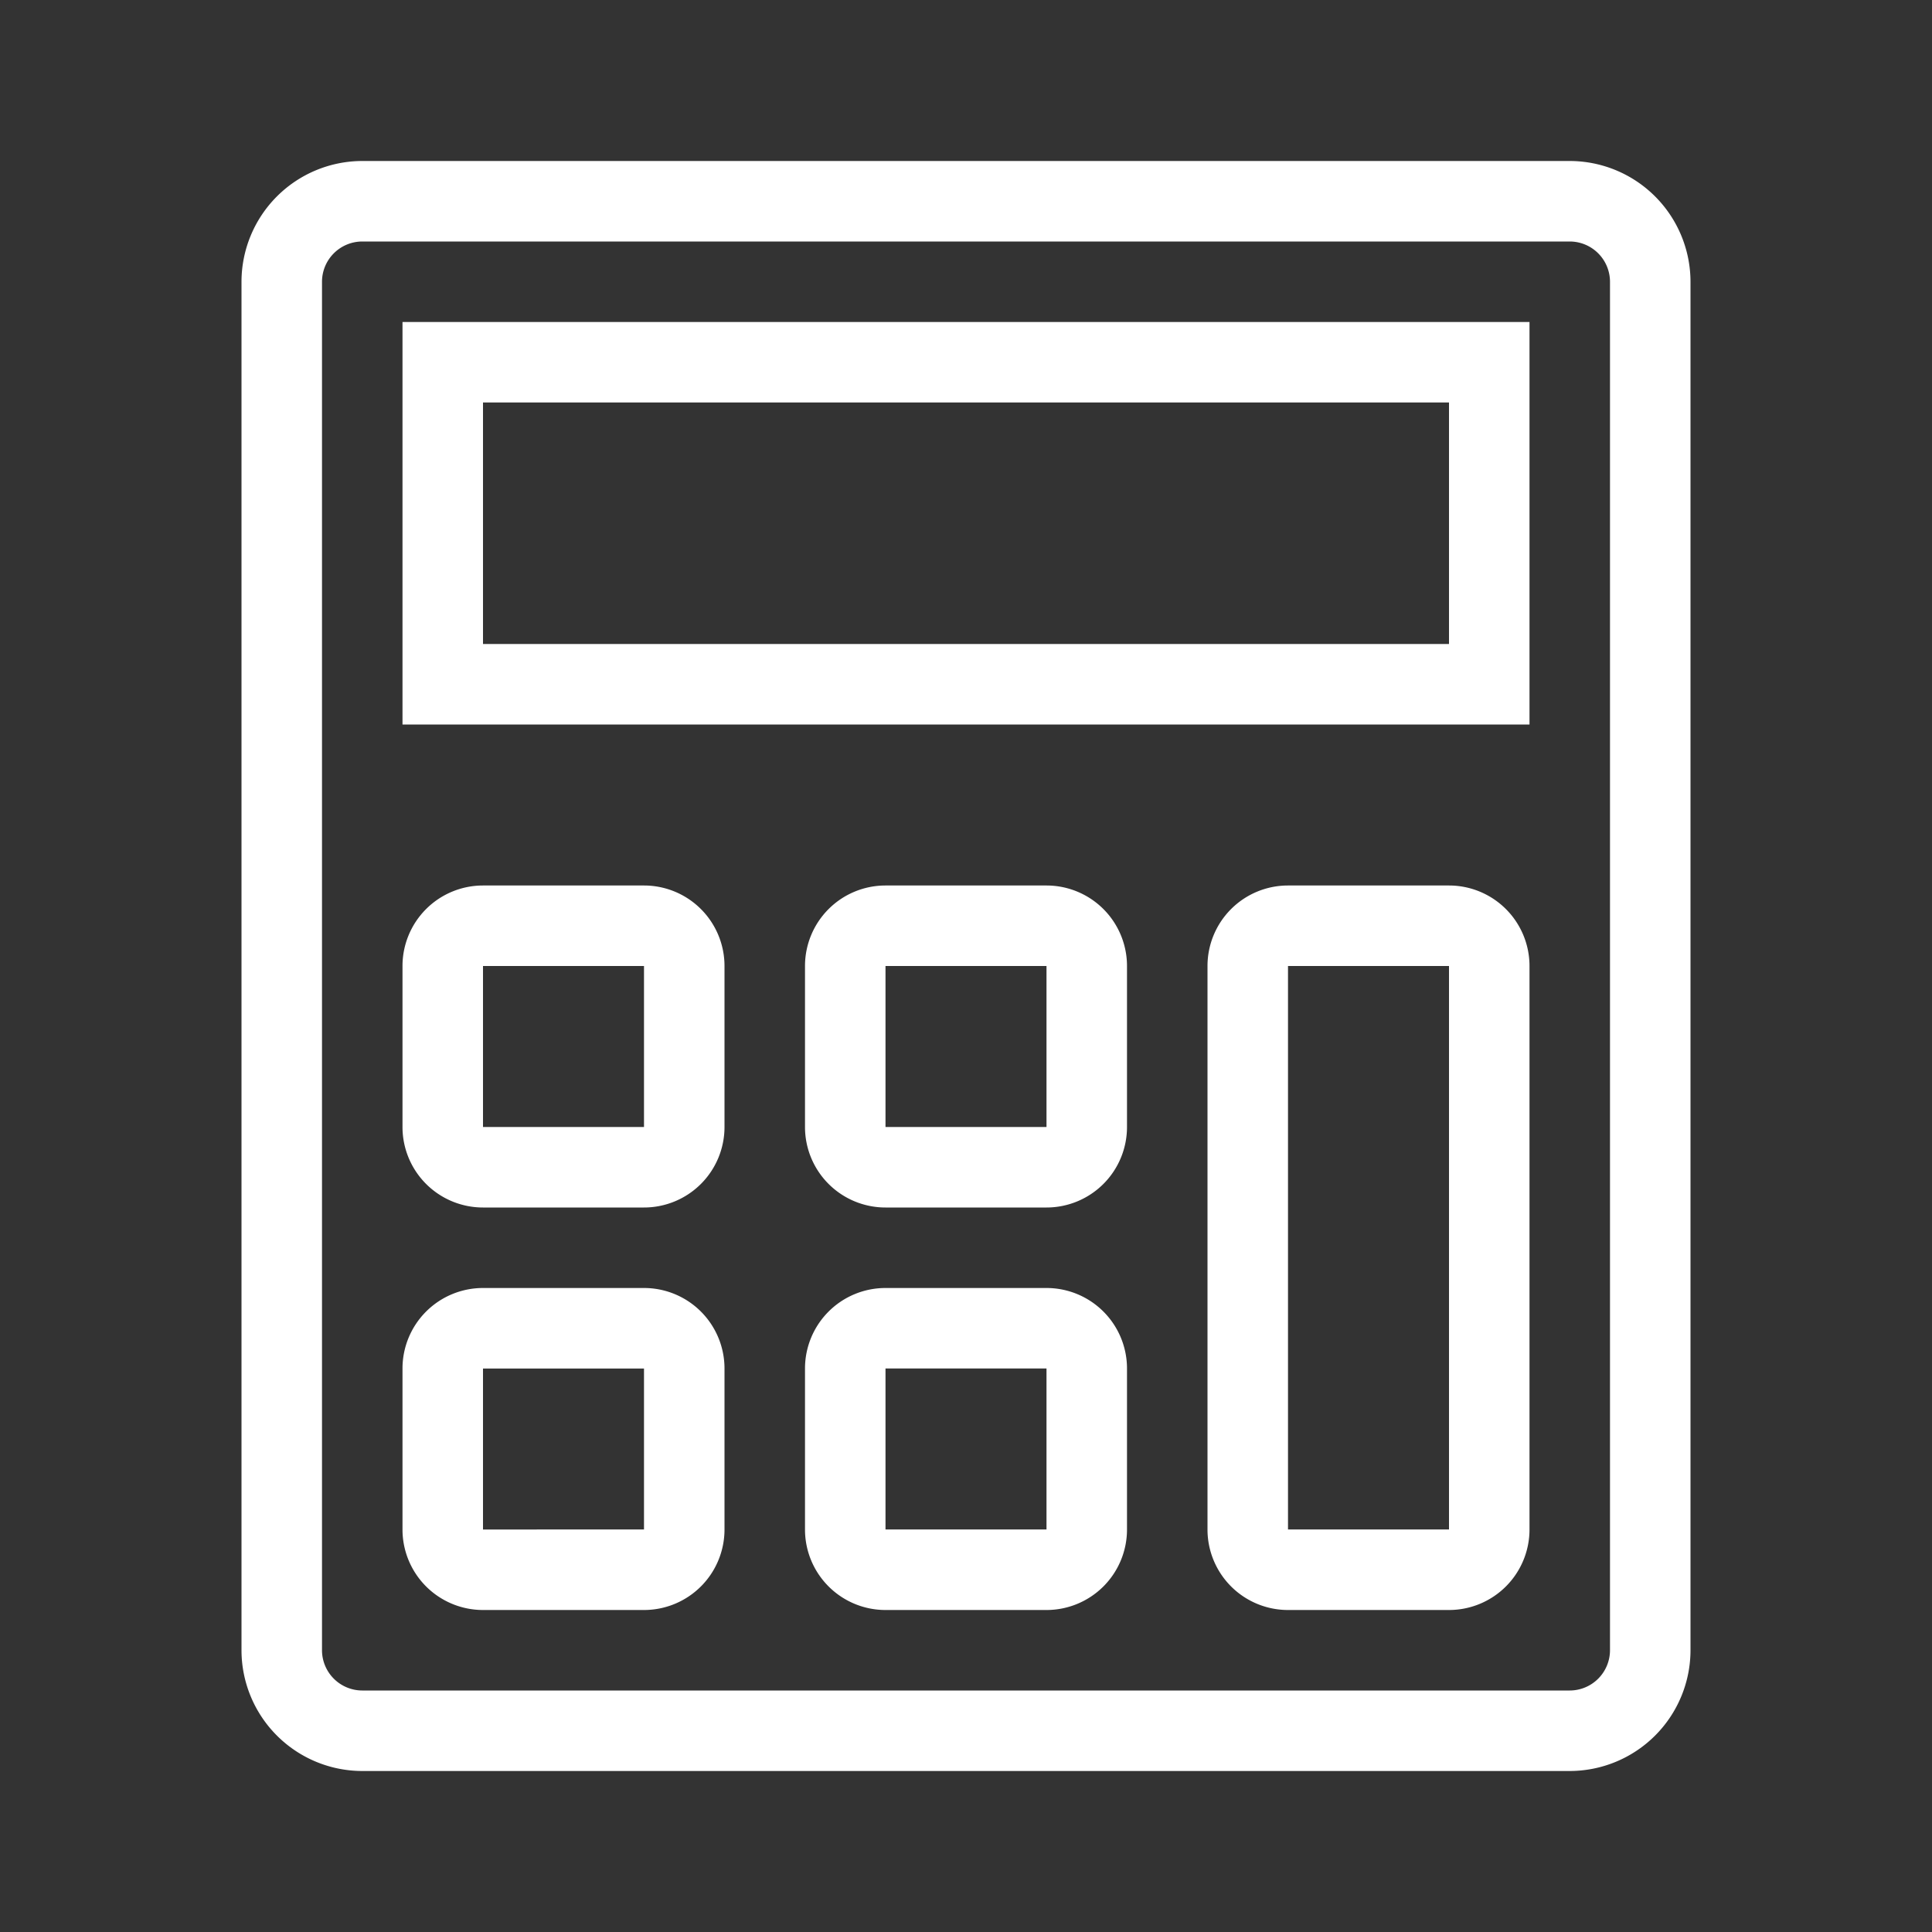 <?xml version="1.0" encoding="utf-8"?><!-- Uploaded to: SVG Repo, www.svgrepo.com, Generator: SVG Repo Mixer Tools -->
<svg width="800px" height="800px" viewBox="0 0 24 24" xmlns="http://www.w3.org/2000/svg">
  <rect x="0" y="0" width="24" height="24" fill="#333333" stroke="none"/>
  <path d="M19.5 2h-15A1.502 1.502 0 0 0 3 3.5v17A1.502 1.502 0 0 0 4.5 22h15a1.502 1.502 0 0 0 1.5-1.5v-17A1.502 1.502 0 0 0 19.5 2zm.5 18.5a.501.501 0 0 1-.5.5h-15a.501.501 0 0 1-.5-.5v-17a.501.501 0 0 1 .5-.5h15a.501.501 0 0 1 .5.5zM5 9h14V4H5zm1-4h12v3H6zm2 6H6a1 1 0 0 0-1 1v2a1 1 0 0 0 1 1h2a1 1 0 0 0 1-1v-2a1 1 0 0 0-1-1zm0 3H6v-2h2zm5-3h-2a1 1 0 0 0-1 1v2a1 1 0 0 0 1 1h2a1 1 0 0 0 1-1v-2a1 1 0 0 0-1-1zm0 3h-2v-2h2zm0 2h-2a1 1 0 0 0-1 1v2a1 1 0 0 0 1 1h2a1 1 0 0 0 1-1v-2a1 1 0 0 0-1-1zm0 3h-2v-2h2zm-5-3H6a1 1 0 0 0-1 1v2a1 1 0 0 0 1 1h2a1 1 0 0 0 1-1v-2a1 1 0 0 0-1-1zm0 3H6v-2h2zm10-8h-2a1 1 0 0 0-1 1v7a1 1 0 0 0 1 1h2a1 1 0 0 0 1-1v-7a1 1 0 0 0-1-1zm0 8h-2v-7h2"
    fill="white" 
  />
  <path fill="none" d="M0 0h24v24H0z"/>
</svg>
